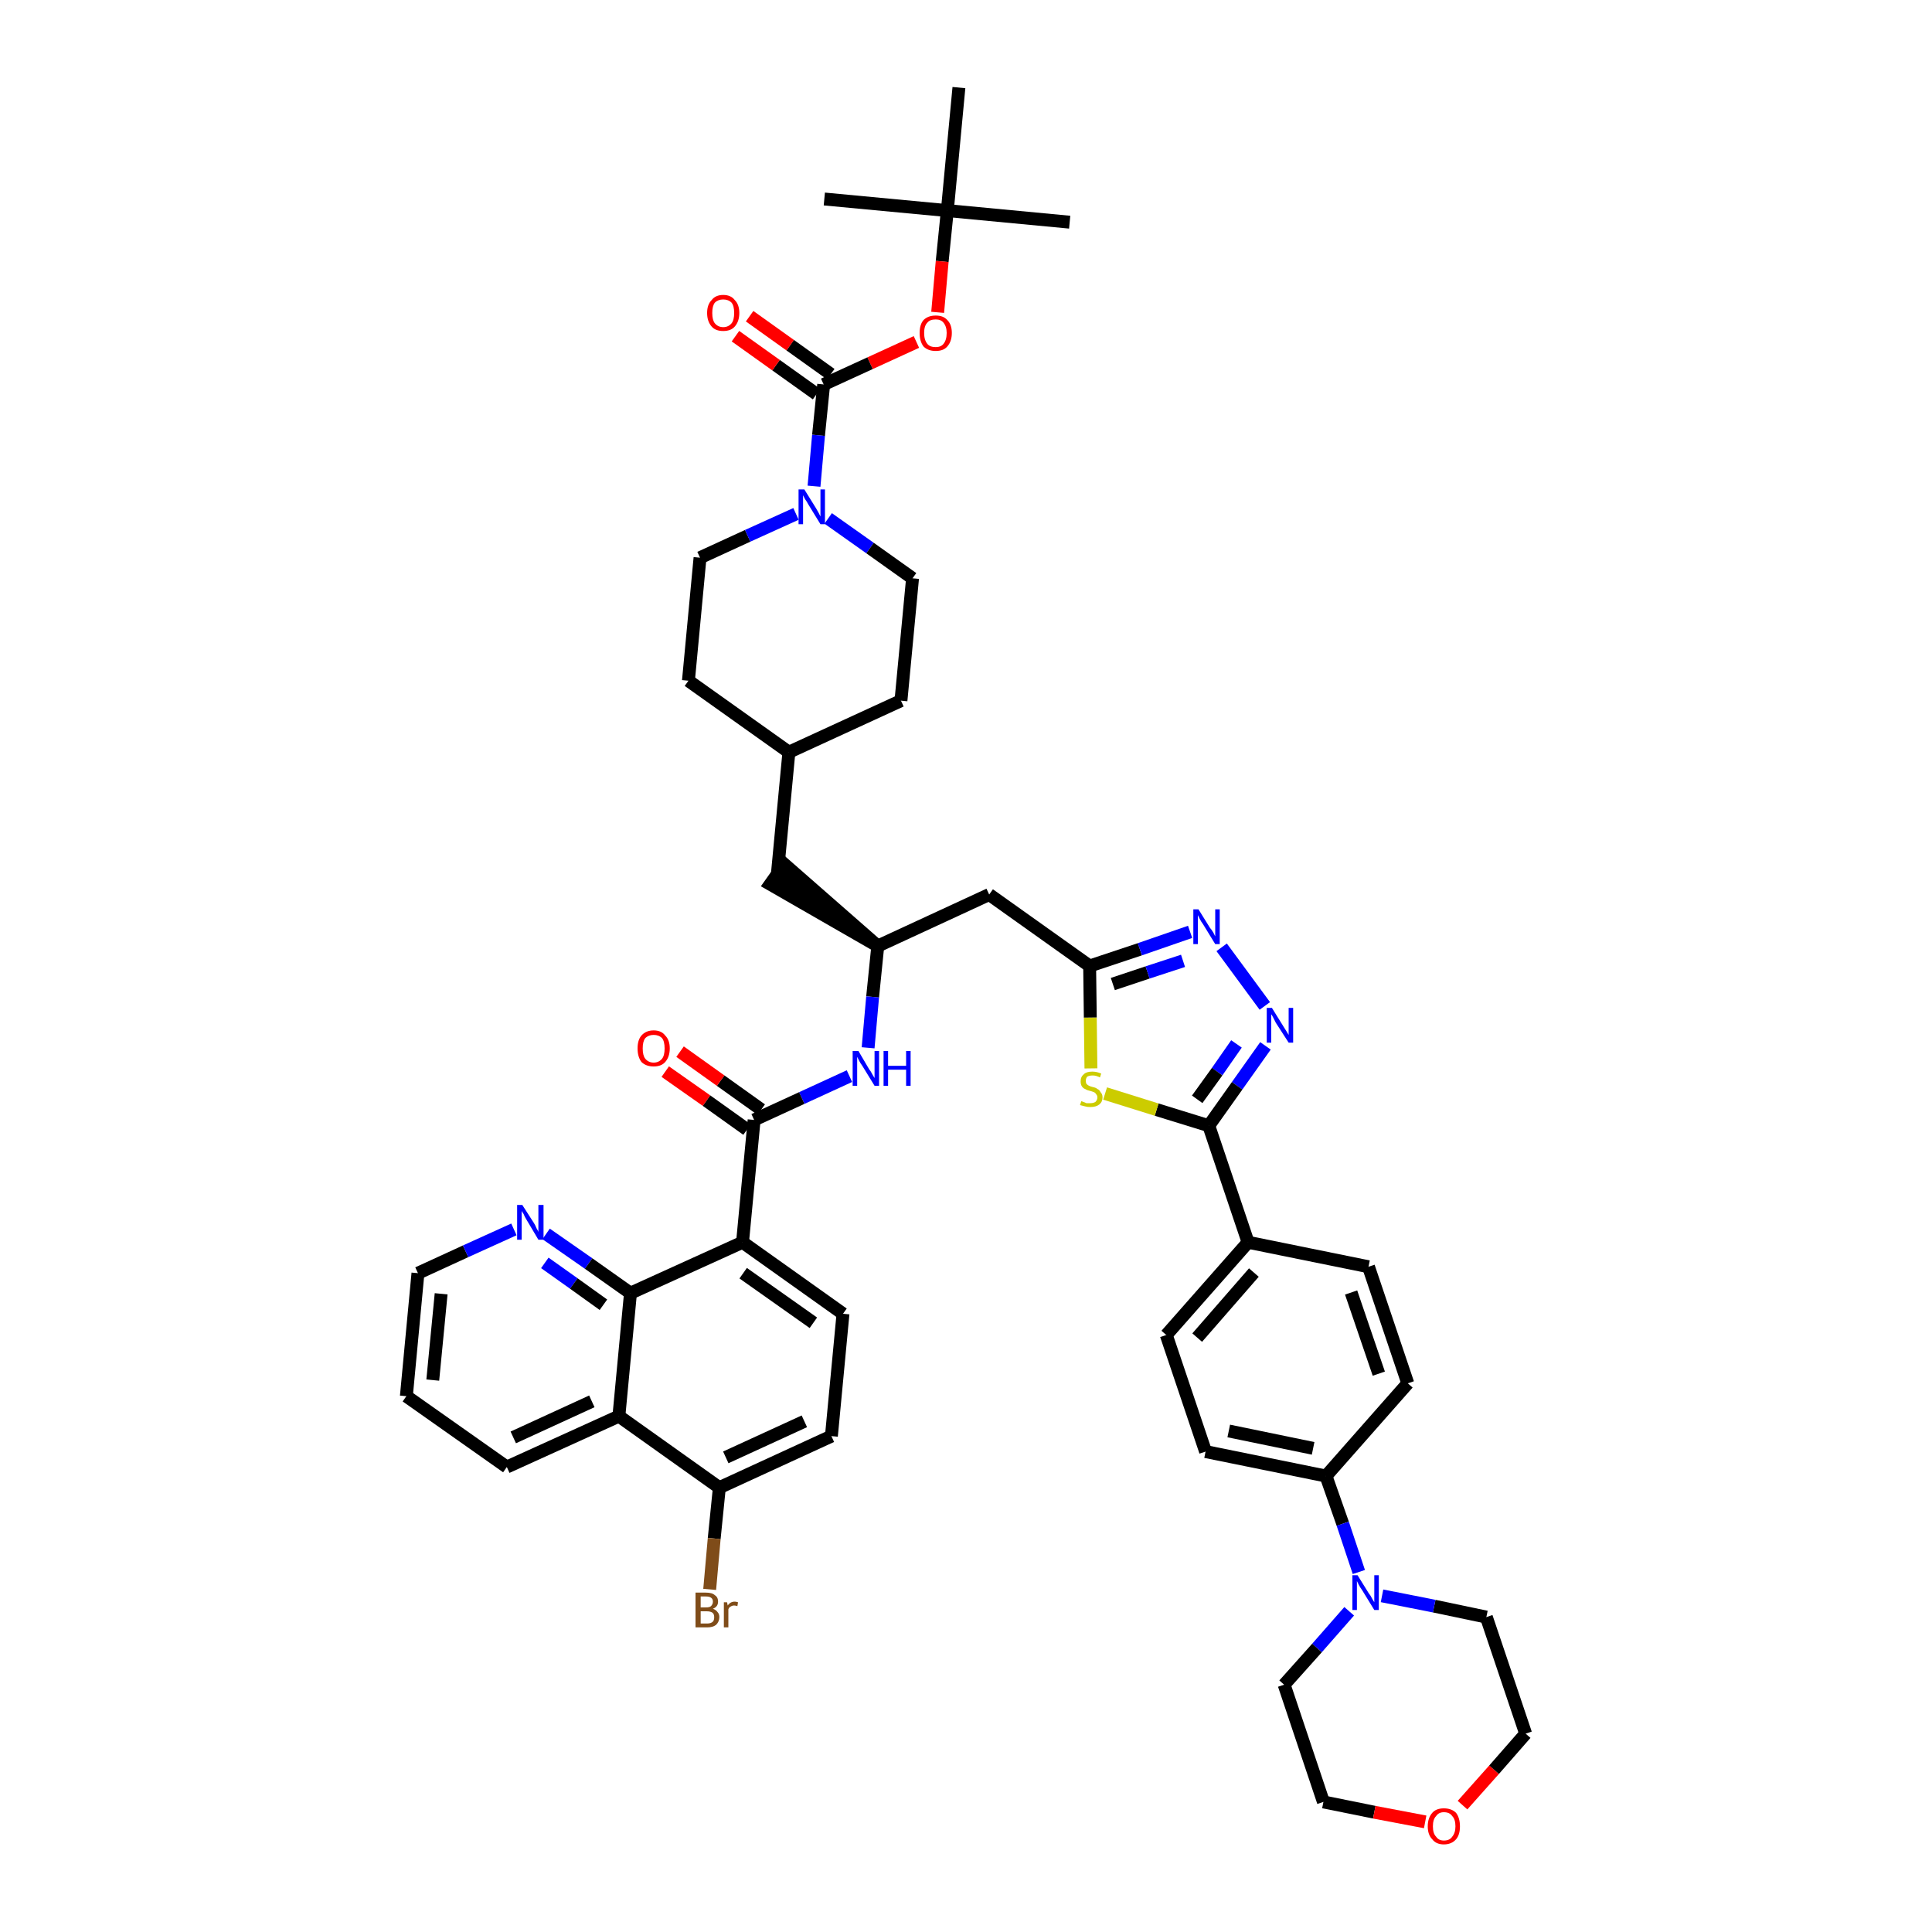 <?xml version='1.0' encoding='iso-8859-1'?>
<svg version='1.1' baseProfile='full'
              xmlns='http://www.w3.org/2000/svg'
                      xmlns:rdkit='http://www.rdkit.org/xml'
                      xmlns:xlink='http://www.w3.org/1999/xlink'
                  xml:space='preserve'
width='300px' height='300px' viewBox='0 0 300 300'>
<!-- END OF HEADER -->
<path class='bond-0 atom-0 atom-1' d='M 166.1,34.5 L 147.1,32.7' style='fill:none;fill-rule:evenodd;stroke:#000000;stroke-width:2.0px;stroke-linecap:butt;stroke-linejoin:miter;stroke-opacity:1' />
<path class='bond-1 atom-1 atom-2' d='M 147.1,32.7 L 128.0,30.9' style='fill:none;fill-rule:evenodd;stroke:#000000;stroke-width:2.0px;stroke-linecap:butt;stroke-linejoin:miter;stroke-opacity:1' />
<path class='bond-2 atom-1 atom-3' d='M 147.1,32.7 L 148.9,13.6' style='fill:none;fill-rule:evenodd;stroke:#000000;stroke-width:2.0px;stroke-linecap:butt;stroke-linejoin:miter;stroke-opacity:1' />
<path class='bond-3 atom-1 atom-4' d='M 147.1,32.7 L 146.3,40.6' style='fill:none;fill-rule:evenodd;stroke:#000000;stroke-width:2.0px;stroke-linecap:butt;stroke-linejoin:miter;stroke-opacity:1' />
<path class='bond-3 atom-1 atom-4' d='M 146.3,40.6 L 145.6,48.5' style='fill:none;fill-rule:evenodd;stroke:#FF0000;stroke-width:2.0px;stroke-linecap:butt;stroke-linejoin:miter;stroke-opacity:1' />
<path class='bond-4 atom-4 atom-5' d='M 142.3,53.1 L 135.1,56.4' style='fill:none;fill-rule:evenodd;stroke:#FF0000;stroke-width:2.0px;stroke-linecap:butt;stroke-linejoin:miter;stroke-opacity:1' />
<path class='bond-4 atom-4 atom-5' d='M 135.1,56.4 L 127.9,59.7' style='fill:none;fill-rule:evenodd;stroke:#000000;stroke-width:2.0px;stroke-linecap:butt;stroke-linejoin:miter;stroke-opacity:1' />
<path class='bond-5 atom-5 atom-6' d='M 129.0,58.1 L 122.7,53.6' style='fill:none;fill-rule:evenodd;stroke:#000000;stroke-width:2.0px;stroke-linecap:butt;stroke-linejoin:miter;stroke-opacity:1' />
<path class='bond-5 atom-5 atom-6' d='M 122.7,53.6 L 116.4,49.1' style='fill:none;fill-rule:evenodd;stroke:#FF0000;stroke-width:2.0px;stroke-linecap:butt;stroke-linejoin:miter;stroke-opacity:1' />
<path class='bond-5 atom-5 atom-6' d='M 126.8,61.2 L 120.5,56.7' style='fill:none;fill-rule:evenodd;stroke:#000000;stroke-width:2.0px;stroke-linecap:butt;stroke-linejoin:miter;stroke-opacity:1' />
<path class='bond-5 atom-5 atom-6' d='M 120.5,56.7 L 114.2,52.2' style='fill:none;fill-rule:evenodd;stroke:#FF0000;stroke-width:2.0px;stroke-linecap:butt;stroke-linejoin:miter;stroke-opacity:1' />
<path class='bond-6 atom-5 atom-7' d='M 127.9,59.7 L 127.1,67.6' style='fill:none;fill-rule:evenodd;stroke:#000000;stroke-width:2.0px;stroke-linecap:butt;stroke-linejoin:miter;stroke-opacity:1' />
<path class='bond-6 atom-5 atom-7' d='M 127.1,67.6 L 126.4,75.5' style='fill:none;fill-rule:evenodd;stroke:#0000FF;stroke-width:2.0px;stroke-linecap:butt;stroke-linejoin:miter;stroke-opacity:1' />
<path class='bond-7 atom-7 atom-8' d='M 128.6,80.5 L 135.1,85.1' style='fill:none;fill-rule:evenodd;stroke:#0000FF;stroke-width:2.0px;stroke-linecap:butt;stroke-linejoin:miter;stroke-opacity:1' />
<path class='bond-7 atom-7 atom-8' d='M 135.1,85.1 L 141.7,89.8' style='fill:none;fill-rule:evenodd;stroke:#000000;stroke-width:2.0px;stroke-linecap:butt;stroke-linejoin:miter;stroke-opacity:1' />
<path class='bond-46 atom-46 atom-7' d='M 108.7,86.6 L 116.1,83.2' style='fill:none;fill-rule:evenodd;stroke:#000000;stroke-width:2.0px;stroke-linecap:butt;stroke-linejoin:miter;stroke-opacity:1' />
<path class='bond-46 atom-46 atom-7' d='M 116.1,83.2 L 123.6,79.8' style='fill:none;fill-rule:evenodd;stroke:#0000FF;stroke-width:2.0px;stroke-linecap:butt;stroke-linejoin:miter;stroke-opacity:1' />
<path class='bond-8 atom-8 atom-9' d='M 141.7,89.8 L 139.9,108.8' style='fill:none;fill-rule:evenodd;stroke:#000000;stroke-width:2.0px;stroke-linecap:butt;stroke-linejoin:miter;stroke-opacity:1' />
<path class='bond-9 atom-9 atom-10' d='M 139.9,108.8 L 122.5,116.8' style='fill:none;fill-rule:evenodd;stroke:#000000;stroke-width:2.0px;stroke-linecap:butt;stroke-linejoin:miter;stroke-opacity:1' />
<path class='bond-10 atom-10 atom-11' d='M 122.5,116.8 L 120.7,135.8' style='fill:none;fill-rule:evenodd;stroke:#000000;stroke-width:2.0px;stroke-linecap:butt;stroke-linejoin:miter;stroke-opacity:1' />
<path class='bond-44 atom-10 atom-45' d='M 122.5,116.8 L 106.9,105.7' style='fill:none;fill-rule:evenodd;stroke:#000000;stroke-width:2.0px;stroke-linecap:butt;stroke-linejoin:miter;stroke-opacity:1' />
<path class='bond-11 atom-12 atom-11' d='M 136.3,146.9 L 121.8,134.2 L 119.6,137.3 Z' style='fill:#000000;fill-rule:evenodd;fill-opacity:1;stroke:#000000;stroke-width:2.0px;stroke-linecap:butt;stroke-linejoin:miter;stroke-opacity:1;' />
<path class='bond-12 atom-12 atom-13' d='M 136.3,146.9 L 153.6,138.9' style='fill:none;fill-rule:evenodd;stroke:#000000;stroke-width:2.0px;stroke-linecap:butt;stroke-linejoin:miter;stroke-opacity:1' />
<path class='bond-30 atom-12 atom-31' d='M 136.3,146.9 L 135.5,154.8' style='fill:none;fill-rule:evenodd;stroke:#000000;stroke-width:2.0px;stroke-linecap:butt;stroke-linejoin:miter;stroke-opacity:1' />
<path class='bond-30 atom-12 atom-31' d='M 135.5,154.8 L 134.8,162.7' style='fill:none;fill-rule:evenodd;stroke:#0000FF;stroke-width:2.0px;stroke-linecap:butt;stroke-linejoin:miter;stroke-opacity:1' />
<path class='bond-13 atom-13 atom-14' d='M 153.6,138.9 L 169.2,150.0' style='fill:none;fill-rule:evenodd;stroke:#000000;stroke-width:2.0px;stroke-linecap:butt;stroke-linejoin:miter;stroke-opacity:1' />
<path class='bond-14 atom-14 atom-15' d='M 169.2,150.0 L 177.0,147.4' style='fill:none;fill-rule:evenodd;stroke:#000000;stroke-width:2.0px;stroke-linecap:butt;stroke-linejoin:miter;stroke-opacity:1' />
<path class='bond-14 atom-14 atom-15' d='M 177.0,147.4 L 184.8,144.7' style='fill:none;fill-rule:evenodd;stroke:#0000FF;stroke-width:2.0px;stroke-linecap:butt;stroke-linejoin:miter;stroke-opacity:1' />
<path class='bond-14 atom-14 atom-15' d='M 172.8,152.8 L 178.2,151.0' style='fill:none;fill-rule:evenodd;stroke:#000000;stroke-width:2.0px;stroke-linecap:butt;stroke-linejoin:miter;stroke-opacity:1' />
<path class='bond-14 atom-14 atom-15' d='M 178.2,151.0 L 183.7,149.2' style='fill:none;fill-rule:evenodd;stroke:#0000FF;stroke-width:2.0px;stroke-linecap:butt;stroke-linejoin:miter;stroke-opacity:1' />
<path class='bond-47 atom-30 atom-14' d='M 169.4,165.9 L 169.3,158.0' style='fill:none;fill-rule:evenodd;stroke:#CCCC00;stroke-width:2.0px;stroke-linecap:butt;stroke-linejoin:miter;stroke-opacity:1' />
<path class='bond-47 atom-30 atom-14' d='M 169.3,158.0 L 169.2,150.0' style='fill:none;fill-rule:evenodd;stroke:#000000;stroke-width:2.0px;stroke-linecap:butt;stroke-linejoin:miter;stroke-opacity:1' />
<path class='bond-15 atom-15 atom-16' d='M 189.7,147.1 L 196.4,156.2' style='fill:none;fill-rule:evenodd;stroke:#0000FF;stroke-width:2.0px;stroke-linecap:butt;stroke-linejoin:miter;stroke-opacity:1' />
<path class='bond-16 atom-16 atom-17' d='M 196.5,162.4 L 192.1,168.6' style='fill:none;fill-rule:evenodd;stroke:#0000FF;stroke-width:2.0px;stroke-linecap:butt;stroke-linejoin:miter;stroke-opacity:1' />
<path class='bond-16 atom-16 atom-17' d='M 192.1,168.6 L 187.7,174.8' style='fill:none;fill-rule:evenodd;stroke:#000000;stroke-width:2.0px;stroke-linecap:butt;stroke-linejoin:miter;stroke-opacity:1' />
<path class='bond-16 atom-16 atom-17' d='M 192.0,162.1 L 189.0,166.4' style='fill:none;fill-rule:evenodd;stroke:#0000FF;stroke-width:2.0px;stroke-linecap:butt;stroke-linejoin:miter;stroke-opacity:1' />
<path class='bond-16 atom-16 atom-17' d='M 189.0,166.4 L 185.9,170.7' style='fill:none;fill-rule:evenodd;stroke:#000000;stroke-width:2.0px;stroke-linecap:butt;stroke-linejoin:miter;stroke-opacity:1' />
<path class='bond-17 atom-17 atom-18' d='M 187.7,174.8 L 193.8,192.9' style='fill:none;fill-rule:evenodd;stroke:#000000;stroke-width:2.0px;stroke-linecap:butt;stroke-linejoin:miter;stroke-opacity:1' />
<path class='bond-29 atom-17 atom-30' d='M 187.7,174.8 L 179.6,172.3' style='fill:none;fill-rule:evenodd;stroke:#000000;stroke-width:2.0px;stroke-linecap:butt;stroke-linejoin:miter;stroke-opacity:1' />
<path class='bond-29 atom-17 atom-30' d='M 179.6,172.3 L 171.6,169.8' style='fill:none;fill-rule:evenodd;stroke:#CCCC00;stroke-width:2.0px;stroke-linecap:butt;stroke-linejoin:miter;stroke-opacity:1' />
<path class='bond-18 atom-18 atom-19' d='M 193.8,192.9 L 181.1,207.3' style='fill:none;fill-rule:evenodd;stroke:#000000;stroke-width:2.0px;stroke-linecap:butt;stroke-linejoin:miter;stroke-opacity:1' />
<path class='bond-18 atom-18 atom-19' d='M 194.7,197.6 L 185.9,207.7' style='fill:none;fill-rule:evenodd;stroke:#000000;stroke-width:2.0px;stroke-linecap:butt;stroke-linejoin:miter;stroke-opacity:1' />
<path class='bond-49 atom-29 atom-18' d='M 212.5,196.7 L 193.8,192.9' style='fill:none;fill-rule:evenodd;stroke:#000000;stroke-width:2.0px;stroke-linecap:butt;stroke-linejoin:miter;stroke-opacity:1' />
<path class='bond-19 atom-19 atom-20' d='M 181.1,207.3 L 187.2,225.4' style='fill:none;fill-rule:evenodd;stroke:#000000;stroke-width:2.0px;stroke-linecap:butt;stroke-linejoin:miter;stroke-opacity:1' />
<path class='bond-20 atom-20 atom-21' d='M 187.2,225.4 L 205.9,229.2' style='fill:none;fill-rule:evenodd;stroke:#000000;stroke-width:2.0px;stroke-linecap:butt;stroke-linejoin:miter;stroke-opacity:1' />
<path class='bond-20 atom-20 atom-21' d='M 190.8,222.2 L 203.9,224.9' style='fill:none;fill-rule:evenodd;stroke:#000000;stroke-width:2.0px;stroke-linecap:butt;stroke-linejoin:miter;stroke-opacity:1' />
<path class='bond-21 atom-21 atom-22' d='M 205.9,229.2 L 208.5,236.6' style='fill:none;fill-rule:evenodd;stroke:#000000;stroke-width:2.0px;stroke-linecap:butt;stroke-linejoin:miter;stroke-opacity:1' />
<path class='bond-21 atom-21 atom-22' d='M 208.5,236.6 L 211.0,244.1' style='fill:none;fill-rule:evenodd;stroke:#0000FF;stroke-width:2.0px;stroke-linecap:butt;stroke-linejoin:miter;stroke-opacity:1' />
<path class='bond-27 atom-21 atom-28' d='M 205.9,229.2 L 218.6,214.8' style='fill:none;fill-rule:evenodd;stroke:#000000;stroke-width:2.0px;stroke-linecap:butt;stroke-linejoin:miter;stroke-opacity:1' />
<path class='bond-22 atom-22 atom-23' d='M 209.5,250.2 L 204.5,255.9' style='fill:none;fill-rule:evenodd;stroke:#0000FF;stroke-width:2.0px;stroke-linecap:butt;stroke-linejoin:miter;stroke-opacity:1' />
<path class='bond-22 atom-22 atom-23' d='M 204.5,255.9 L 199.4,261.6' style='fill:none;fill-rule:evenodd;stroke:#000000;stroke-width:2.0px;stroke-linecap:butt;stroke-linejoin:miter;stroke-opacity:1' />
<path class='bond-51 atom-27 atom-22' d='M 230.8,251.1 L 222.7,249.4' style='fill:none;fill-rule:evenodd;stroke:#000000;stroke-width:2.0px;stroke-linecap:butt;stroke-linejoin:miter;stroke-opacity:1' />
<path class='bond-51 atom-27 atom-22' d='M 222.7,249.4 L 214.6,247.8' style='fill:none;fill-rule:evenodd;stroke:#0000FF;stroke-width:2.0px;stroke-linecap:butt;stroke-linejoin:miter;stroke-opacity:1' />
<path class='bond-23 atom-23 atom-24' d='M 199.4,261.6 L 205.5,279.8' style='fill:none;fill-rule:evenodd;stroke:#000000;stroke-width:2.0px;stroke-linecap:butt;stroke-linejoin:miter;stroke-opacity:1' />
<path class='bond-24 atom-24 atom-25' d='M 205.5,279.8 L 213.4,281.4' style='fill:none;fill-rule:evenodd;stroke:#000000;stroke-width:2.0px;stroke-linecap:butt;stroke-linejoin:miter;stroke-opacity:1' />
<path class='bond-24 atom-24 atom-25' d='M 213.4,281.4 L 221.3,282.9' style='fill:none;fill-rule:evenodd;stroke:#FF0000;stroke-width:2.0px;stroke-linecap:butt;stroke-linejoin:miter;stroke-opacity:1' />
<path class='bond-25 atom-25 atom-26' d='M 227.1,280.3 L 232.0,274.8' style='fill:none;fill-rule:evenodd;stroke:#FF0000;stroke-width:2.0px;stroke-linecap:butt;stroke-linejoin:miter;stroke-opacity:1' />
<path class='bond-25 atom-25 atom-26' d='M 232.0,274.8 L 236.9,269.2' style='fill:none;fill-rule:evenodd;stroke:#000000;stroke-width:2.0px;stroke-linecap:butt;stroke-linejoin:miter;stroke-opacity:1' />
<path class='bond-26 atom-26 atom-27' d='M 236.9,269.2 L 230.8,251.1' style='fill:none;fill-rule:evenodd;stroke:#000000;stroke-width:2.0px;stroke-linecap:butt;stroke-linejoin:miter;stroke-opacity:1' />
<path class='bond-28 atom-28 atom-29' d='M 218.6,214.8 L 212.5,196.7' style='fill:none;fill-rule:evenodd;stroke:#000000;stroke-width:2.0px;stroke-linecap:butt;stroke-linejoin:miter;stroke-opacity:1' />
<path class='bond-28 atom-28 atom-29' d='M 214.1,213.3 L 209.8,200.7' style='fill:none;fill-rule:evenodd;stroke:#000000;stroke-width:2.0px;stroke-linecap:butt;stroke-linejoin:miter;stroke-opacity:1' />
<path class='bond-31 atom-31 atom-32' d='M 131.9,167.1 L 124.5,170.5' style='fill:none;fill-rule:evenodd;stroke:#0000FF;stroke-width:2.0px;stroke-linecap:butt;stroke-linejoin:miter;stroke-opacity:1' />
<path class='bond-31 atom-31 atom-32' d='M 124.5,170.5 L 117.1,173.9' style='fill:none;fill-rule:evenodd;stroke:#000000;stroke-width:2.0px;stroke-linecap:butt;stroke-linejoin:miter;stroke-opacity:1' />
<path class='bond-32 atom-32 atom-33' d='M 118.2,172.3 L 111.9,167.8' style='fill:none;fill-rule:evenodd;stroke:#000000;stroke-width:2.0px;stroke-linecap:butt;stroke-linejoin:miter;stroke-opacity:1' />
<path class='bond-32 atom-32 atom-33' d='M 111.9,167.8 L 105.6,163.3' style='fill:none;fill-rule:evenodd;stroke:#FF0000;stroke-width:2.0px;stroke-linecap:butt;stroke-linejoin:miter;stroke-opacity:1' />
<path class='bond-32 atom-32 atom-33' d='M 116.0,175.4 L 109.7,170.9' style='fill:none;fill-rule:evenodd;stroke:#000000;stroke-width:2.0px;stroke-linecap:butt;stroke-linejoin:miter;stroke-opacity:1' />
<path class='bond-32 atom-32 atom-33' d='M 109.7,170.9 L 103.3,166.4' style='fill:none;fill-rule:evenodd;stroke:#FF0000;stroke-width:2.0px;stroke-linecap:butt;stroke-linejoin:miter;stroke-opacity:1' />
<path class='bond-33 atom-32 atom-34' d='M 117.1,173.9 L 115.3,192.9' style='fill:none;fill-rule:evenodd;stroke:#000000;stroke-width:2.0px;stroke-linecap:butt;stroke-linejoin:miter;stroke-opacity:1' />
<path class='bond-34 atom-34 atom-35' d='M 115.3,192.9 L 130.9,204.0' style='fill:none;fill-rule:evenodd;stroke:#000000;stroke-width:2.0px;stroke-linecap:butt;stroke-linejoin:miter;stroke-opacity:1' />
<path class='bond-34 atom-34 atom-35' d='M 115.4,197.7 L 126.3,205.4' style='fill:none;fill-rule:evenodd;stroke:#000000;stroke-width:2.0px;stroke-linecap:butt;stroke-linejoin:miter;stroke-opacity:1' />
<path class='bond-48 atom-44 atom-34' d='M 97.9,200.8 L 115.3,192.9' style='fill:none;fill-rule:evenodd;stroke:#000000;stroke-width:2.0px;stroke-linecap:butt;stroke-linejoin:miter;stroke-opacity:1' />
<path class='bond-35 atom-35 atom-36' d='M 130.9,204.0 L 129.1,223.0' style='fill:none;fill-rule:evenodd;stroke:#000000;stroke-width:2.0px;stroke-linecap:butt;stroke-linejoin:miter;stroke-opacity:1' />
<path class='bond-36 atom-36 atom-37' d='M 129.1,223.0 L 111.7,231.0' style='fill:none;fill-rule:evenodd;stroke:#000000;stroke-width:2.0px;stroke-linecap:butt;stroke-linejoin:miter;stroke-opacity:1' />
<path class='bond-36 atom-36 atom-37' d='M 124.9,220.7 L 112.7,226.3' style='fill:none;fill-rule:evenodd;stroke:#000000;stroke-width:2.0px;stroke-linecap:butt;stroke-linejoin:miter;stroke-opacity:1' />
<path class='bond-37 atom-37 atom-38' d='M 111.7,231.0 L 110.9,238.9' style='fill:none;fill-rule:evenodd;stroke:#000000;stroke-width:2.0px;stroke-linecap:butt;stroke-linejoin:miter;stroke-opacity:1' />
<path class='bond-37 atom-37 atom-38' d='M 110.9,238.9 L 110.2,246.8' style='fill:none;fill-rule:evenodd;stroke:#7F4C19;stroke-width:2.0px;stroke-linecap:butt;stroke-linejoin:miter;stroke-opacity:1' />
<path class='bond-38 atom-37 atom-39' d='M 111.7,231.0 L 96.1,219.9' style='fill:none;fill-rule:evenodd;stroke:#000000;stroke-width:2.0px;stroke-linecap:butt;stroke-linejoin:miter;stroke-opacity:1' />
<path class='bond-39 atom-39 atom-40' d='M 96.1,219.9 L 78.7,227.8' style='fill:none;fill-rule:evenodd;stroke:#000000;stroke-width:2.0px;stroke-linecap:butt;stroke-linejoin:miter;stroke-opacity:1' />
<path class='bond-39 atom-39 atom-40' d='M 91.9,217.6 L 79.7,223.2' style='fill:none;fill-rule:evenodd;stroke:#000000;stroke-width:2.0px;stroke-linecap:butt;stroke-linejoin:miter;stroke-opacity:1' />
<path class='bond-50 atom-44 atom-39' d='M 97.9,200.8 L 96.1,219.9' style='fill:none;fill-rule:evenodd;stroke:#000000;stroke-width:2.0px;stroke-linecap:butt;stroke-linejoin:miter;stroke-opacity:1' />
<path class='bond-40 atom-40 atom-41' d='M 78.7,227.8 L 63.1,216.8' style='fill:none;fill-rule:evenodd;stroke:#000000;stroke-width:2.0px;stroke-linecap:butt;stroke-linejoin:miter;stroke-opacity:1' />
<path class='bond-41 atom-41 atom-42' d='M 63.1,216.8 L 64.9,197.7' style='fill:none;fill-rule:evenodd;stroke:#000000;stroke-width:2.0px;stroke-linecap:butt;stroke-linejoin:miter;stroke-opacity:1' />
<path class='bond-41 atom-41 atom-42' d='M 67.2,214.3 L 68.5,200.9' style='fill:none;fill-rule:evenodd;stroke:#000000;stroke-width:2.0px;stroke-linecap:butt;stroke-linejoin:miter;stroke-opacity:1' />
<path class='bond-42 atom-42 atom-43' d='M 64.9,197.7 L 72.3,194.3' style='fill:none;fill-rule:evenodd;stroke:#000000;stroke-width:2.0px;stroke-linecap:butt;stroke-linejoin:miter;stroke-opacity:1' />
<path class='bond-42 atom-42 atom-43' d='M 72.3,194.3 L 79.8,190.9' style='fill:none;fill-rule:evenodd;stroke:#0000FF;stroke-width:2.0px;stroke-linecap:butt;stroke-linejoin:miter;stroke-opacity:1' />
<path class='bond-43 atom-43 atom-44' d='M 84.8,191.6 L 91.4,196.2' style='fill:none;fill-rule:evenodd;stroke:#0000FF;stroke-width:2.0px;stroke-linecap:butt;stroke-linejoin:miter;stroke-opacity:1' />
<path class='bond-43 atom-43 atom-44' d='M 91.4,196.2 L 97.9,200.8' style='fill:none;fill-rule:evenodd;stroke:#000000;stroke-width:2.0px;stroke-linecap:butt;stroke-linejoin:miter;stroke-opacity:1' />
<path class='bond-43 atom-43 atom-44' d='M 84.6,196.1 L 89.1,199.3' style='fill:none;fill-rule:evenodd;stroke:#0000FF;stroke-width:2.0px;stroke-linecap:butt;stroke-linejoin:miter;stroke-opacity:1' />
<path class='bond-43 atom-43 atom-44' d='M 89.1,199.3 L 93.7,202.6' style='fill:none;fill-rule:evenodd;stroke:#000000;stroke-width:2.0px;stroke-linecap:butt;stroke-linejoin:miter;stroke-opacity:1' />
<path class='bond-45 atom-45 atom-46' d='M 106.9,105.7 L 108.7,86.6' style='fill:none;fill-rule:evenodd;stroke:#000000;stroke-width:2.0px;stroke-linecap:butt;stroke-linejoin:miter;stroke-opacity:1' />
<path  class='atom-4' d='M 142.8 51.7
Q 142.8 50.4, 143.4 49.7
Q 144.1 49.0, 145.3 49.0
Q 146.5 49.0, 147.1 49.7
Q 147.8 50.4, 147.8 51.7
Q 147.8 53.0, 147.1 53.8
Q 146.5 54.5, 145.3 54.5
Q 144.1 54.5, 143.4 53.8
Q 142.8 53.0, 142.8 51.7
M 145.3 53.9
Q 146.1 53.9, 146.5 53.4
Q 147.0 52.8, 147.0 51.7
Q 147.0 50.7, 146.5 50.1
Q 146.1 49.6, 145.3 49.6
Q 144.4 49.6, 144.0 50.1
Q 143.5 50.6, 143.5 51.7
Q 143.5 52.8, 144.0 53.4
Q 144.4 53.9, 145.3 53.9
' fill='#FF0000'/>
<path  class='atom-6' d='M 109.8 48.6
Q 109.8 47.3, 110.5 46.6
Q 111.1 45.8, 112.3 45.8
Q 113.5 45.8, 114.1 46.6
Q 114.8 47.3, 114.8 48.6
Q 114.8 49.9, 114.1 50.7
Q 113.5 51.4, 112.3 51.4
Q 111.1 51.4, 110.5 50.7
Q 109.8 49.9, 109.8 48.6
M 112.3 50.8
Q 113.1 50.8, 113.6 50.2
Q 114.0 49.7, 114.0 48.6
Q 114.0 47.5, 113.6 47.0
Q 113.1 46.5, 112.3 46.5
Q 111.5 46.5, 111.0 47.0
Q 110.6 47.5, 110.6 48.6
Q 110.6 49.7, 111.0 50.2
Q 111.5 50.8, 112.3 50.8
' fill='#FF0000'/>
<path  class='atom-7' d='M 124.9 76.0
L 126.7 78.9
Q 126.8 79.1, 127.1 79.6
Q 127.4 80.2, 127.4 80.2
L 127.4 76.0
L 128.1 76.0
L 128.1 81.4
L 127.4 81.4
L 125.5 78.3
Q 125.3 77.9, 125.0 77.5
Q 124.8 77.1, 124.7 76.9
L 124.7 81.4
L 124.0 81.4
L 124.0 76.0
L 124.9 76.0
' fill='#0000FF'/>
<path  class='atom-15' d='M 186.1 141.2
L 187.9 144.1
Q 188.1 144.3, 188.4 144.8
Q 188.7 145.4, 188.7 145.4
L 188.7 141.2
L 189.4 141.2
L 189.4 146.6
L 188.7 146.6
L 186.8 143.5
Q 186.5 143.1, 186.3 142.7
Q 186.1 142.3, 186.0 142.1
L 186.0 146.6
L 185.3 146.6
L 185.3 141.2
L 186.1 141.2
' fill='#0000FF'/>
<path  class='atom-16' d='M 197.5 156.5
L 199.3 159.4
Q 199.5 159.7, 199.8 160.2
Q 200.1 160.7, 200.1 160.7
L 200.1 156.5
L 200.8 156.5
L 200.8 161.9
L 200.1 161.9
L 198.1 158.8
Q 197.9 158.4, 197.7 158.0
Q 197.5 157.6, 197.4 157.5
L 197.4 161.9
L 196.7 161.9
L 196.7 156.5
L 197.5 156.5
' fill='#0000FF'/>
<path  class='atom-22' d='M 210.8 244.6
L 212.6 247.5
Q 212.8 247.7, 213.1 248.3
Q 213.4 248.8, 213.4 248.8
L 213.4 244.6
L 214.1 244.6
L 214.1 250.0
L 213.4 250.0
L 211.5 246.9
Q 211.2 246.5, 211.0 246.1
Q 210.8 245.7, 210.7 245.5
L 210.7 250.0
L 210.0 250.0
L 210.0 244.6
L 210.8 244.6
' fill='#0000FF'/>
<path  class='atom-25' d='M 221.7 283.6
Q 221.7 282.3, 222.4 281.5
Q 223.0 280.8, 224.2 280.8
Q 225.4 280.8, 226.1 281.5
Q 226.7 282.3, 226.7 283.6
Q 226.7 284.9, 226.1 285.6
Q 225.4 286.4, 224.2 286.4
Q 223.0 286.4, 222.4 285.6
Q 221.7 284.9, 221.7 283.6
M 224.2 285.8
Q 225.1 285.8, 225.5 285.2
Q 226.0 284.6, 226.0 283.6
Q 226.0 282.5, 225.5 282.0
Q 225.1 281.4, 224.2 281.4
Q 223.4 281.4, 223.0 282.0
Q 222.5 282.5, 222.5 283.6
Q 222.5 284.7, 223.0 285.2
Q 223.4 285.8, 224.2 285.8
' fill='#FF0000'/>
<path  class='atom-30' d='M 167.9 171.0
Q 168.0 171.0, 168.2 171.1
Q 168.5 171.2, 168.7 171.3
Q 169.0 171.3, 169.3 171.3
Q 169.8 171.3, 170.1 171.1
Q 170.4 170.8, 170.4 170.4
Q 170.4 170.1, 170.2 169.9
Q 170.1 169.7, 169.9 169.6
Q 169.6 169.5, 169.3 169.4
Q 168.8 169.3, 168.5 169.1
Q 168.2 169.0, 168.0 168.7
Q 167.8 168.4, 167.8 167.9
Q 167.8 167.2, 168.3 166.8
Q 168.7 166.4, 169.6 166.4
Q 170.3 166.4, 171.0 166.7
L 170.8 167.3
Q 170.2 167.0, 169.7 167.0
Q 169.1 167.0, 168.8 167.2
Q 168.6 167.5, 168.6 167.8
Q 168.6 168.1, 168.7 168.3
Q 168.9 168.5, 169.1 168.6
Q 169.3 168.7, 169.7 168.8
Q 170.2 168.9, 170.4 169.1
Q 170.7 169.2, 170.9 169.6
Q 171.2 169.9, 171.2 170.4
Q 171.2 171.1, 170.7 171.5
Q 170.2 171.9, 169.3 171.9
Q 168.8 171.9, 168.5 171.8
Q 168.1 171.7, 167.7 171.6
L 167.9 171.0
' fill='#CCCC00'/>
<path  class='atom-31' d='M 133.3 163.2
L 135.0 166.1
Q 135.2 166.3, 135.5 166.9
Q 135.8 167.4, 135.8 167.4
L 135.8 163.2
L 136.5 163.2
L 136.5 168.6
L 135.8 168.6
L 133.9 165.5
Q 133.6 165.1, 133.4 164.7
Q 133.2 164.3, 133.1 164.1
L 133.1 168.6
L 132.4 168.6
L 132.4 163.2
L 133.3 163.2
' fill='#0000FF'/>
<path  class='atom-31' d='M 137.2 163.2
L 137.9 163.2
L 137.9 165.5
L 140.7 165.5
L 140.7 163.2
L 141.4 163.2
L 141.4 168.6
L 140.7 168.6
L 140.7 166.1
L 137.9 166.1
L 137.9 168.6
L 137.2 168.6
L 137.2 163.2
' fill='#0000FF'/>
<path  class='atom-33' d='M 99.0 162.8
Q 99.0 161.5, 99.6 160.8
Q 100.3 160.0, 101.5 160.0
Q 102.7 160.0, 103.3 160.8
Q 104.0 161.5, 104.0 162.8
Q 104.0 164.1, 103.3 164.9
Q 102.7 165.6, 101.5 165.6
Q 100.3 165.6, 99.6 164.9
Q 99.0 164.1, 99.0 162.8
M 101.5 165.0
Q 102.3 165.0, 102.8 164.4
Q 103.2 163.9, 103.2 162.8
Q 103.2 161.7, 102.8 161.2
Q 102.3 160.7, 101.5 160.7
Q 100.7 160.7, 100.2 161.2
Q 99.8 161.7, 99.8 162.8
Q 99.8 163.9, 100.2 164.4
Q 100.7 165.0, 101.5 165.0
' fill='#FF0000'/>
<path  class='atom-38' d='M 110.7 249.8
Q 111.2 250.0, 111.4 250.3
Q 111.7 250.6, 111.7 251.1
Q 111.7 251.8, 111.2 252.3
Q 110.7 252.7, 109.8 252.7
L 108.0 252.7
L 108.0 247.3
L 109.6 247.3
Q 110.6 247.3, 111.0 247.7
Q 111.5 248.0, 111.5 248.7
Q 111.5 249.5, 110.7 249.8
M 108.8 247.9
L 108.8 249.6
L 109.6 249.6
Q 110.2 249.6, 110.4 249.4
Q 110.7 249.1, 110.7 248.7
Q 110.7 247.9, 109.6 247.9
L 108.8 247.9
M 109.8 252.1
Q 110.4 252.1, 110.7 251.8
Q 110.9 251.6, 110.9 251.1
Q 110.9 250.6, 110.6 250.4
Q 110.3 250.2, 109.7 250.2
L 108.8 250.2
L 108.8 252.1
L 109.8 252.1
' fill='#7F4C19'/>
<path  class='atom-38' d='M 112.9 248.8
L 113.0 249.3
Q 113.4 248.7, 114.1 248.7
Q 114.3 248.7, 114.6 248.8
L 114.5 249.4
Q 114.2 249.3, 114.0 249.3
Q 113.7 249.3, 113.4 249.5
Q 113.2 249.6, 113.1 249.9
L 113.1 252.7
L 112.4 252.7
L 112.4 248.8
L 112.9 248.8
' fill='#7F4C19'/>
<path  class='atom-43' d='M 81.1 187.1
L 82.9 189.9
Q 83.1 190.2, 83.3 190.7
Q 83.6 191.2, 83.6 191.3
L 83.6 187.1
L 84.4 187.1
L 84.4 192.5
L 83.6 192.5
L 81.7 189.3
Q 81.5 189.0, 81.3 188.5
Q 81.0 188.1, 81.0 188.0
L 81.0 192.5
L 80.3 192.5
L 80.3 187.1
L 81.1 187.1
' fill='#0000FF'/>
</svg>
